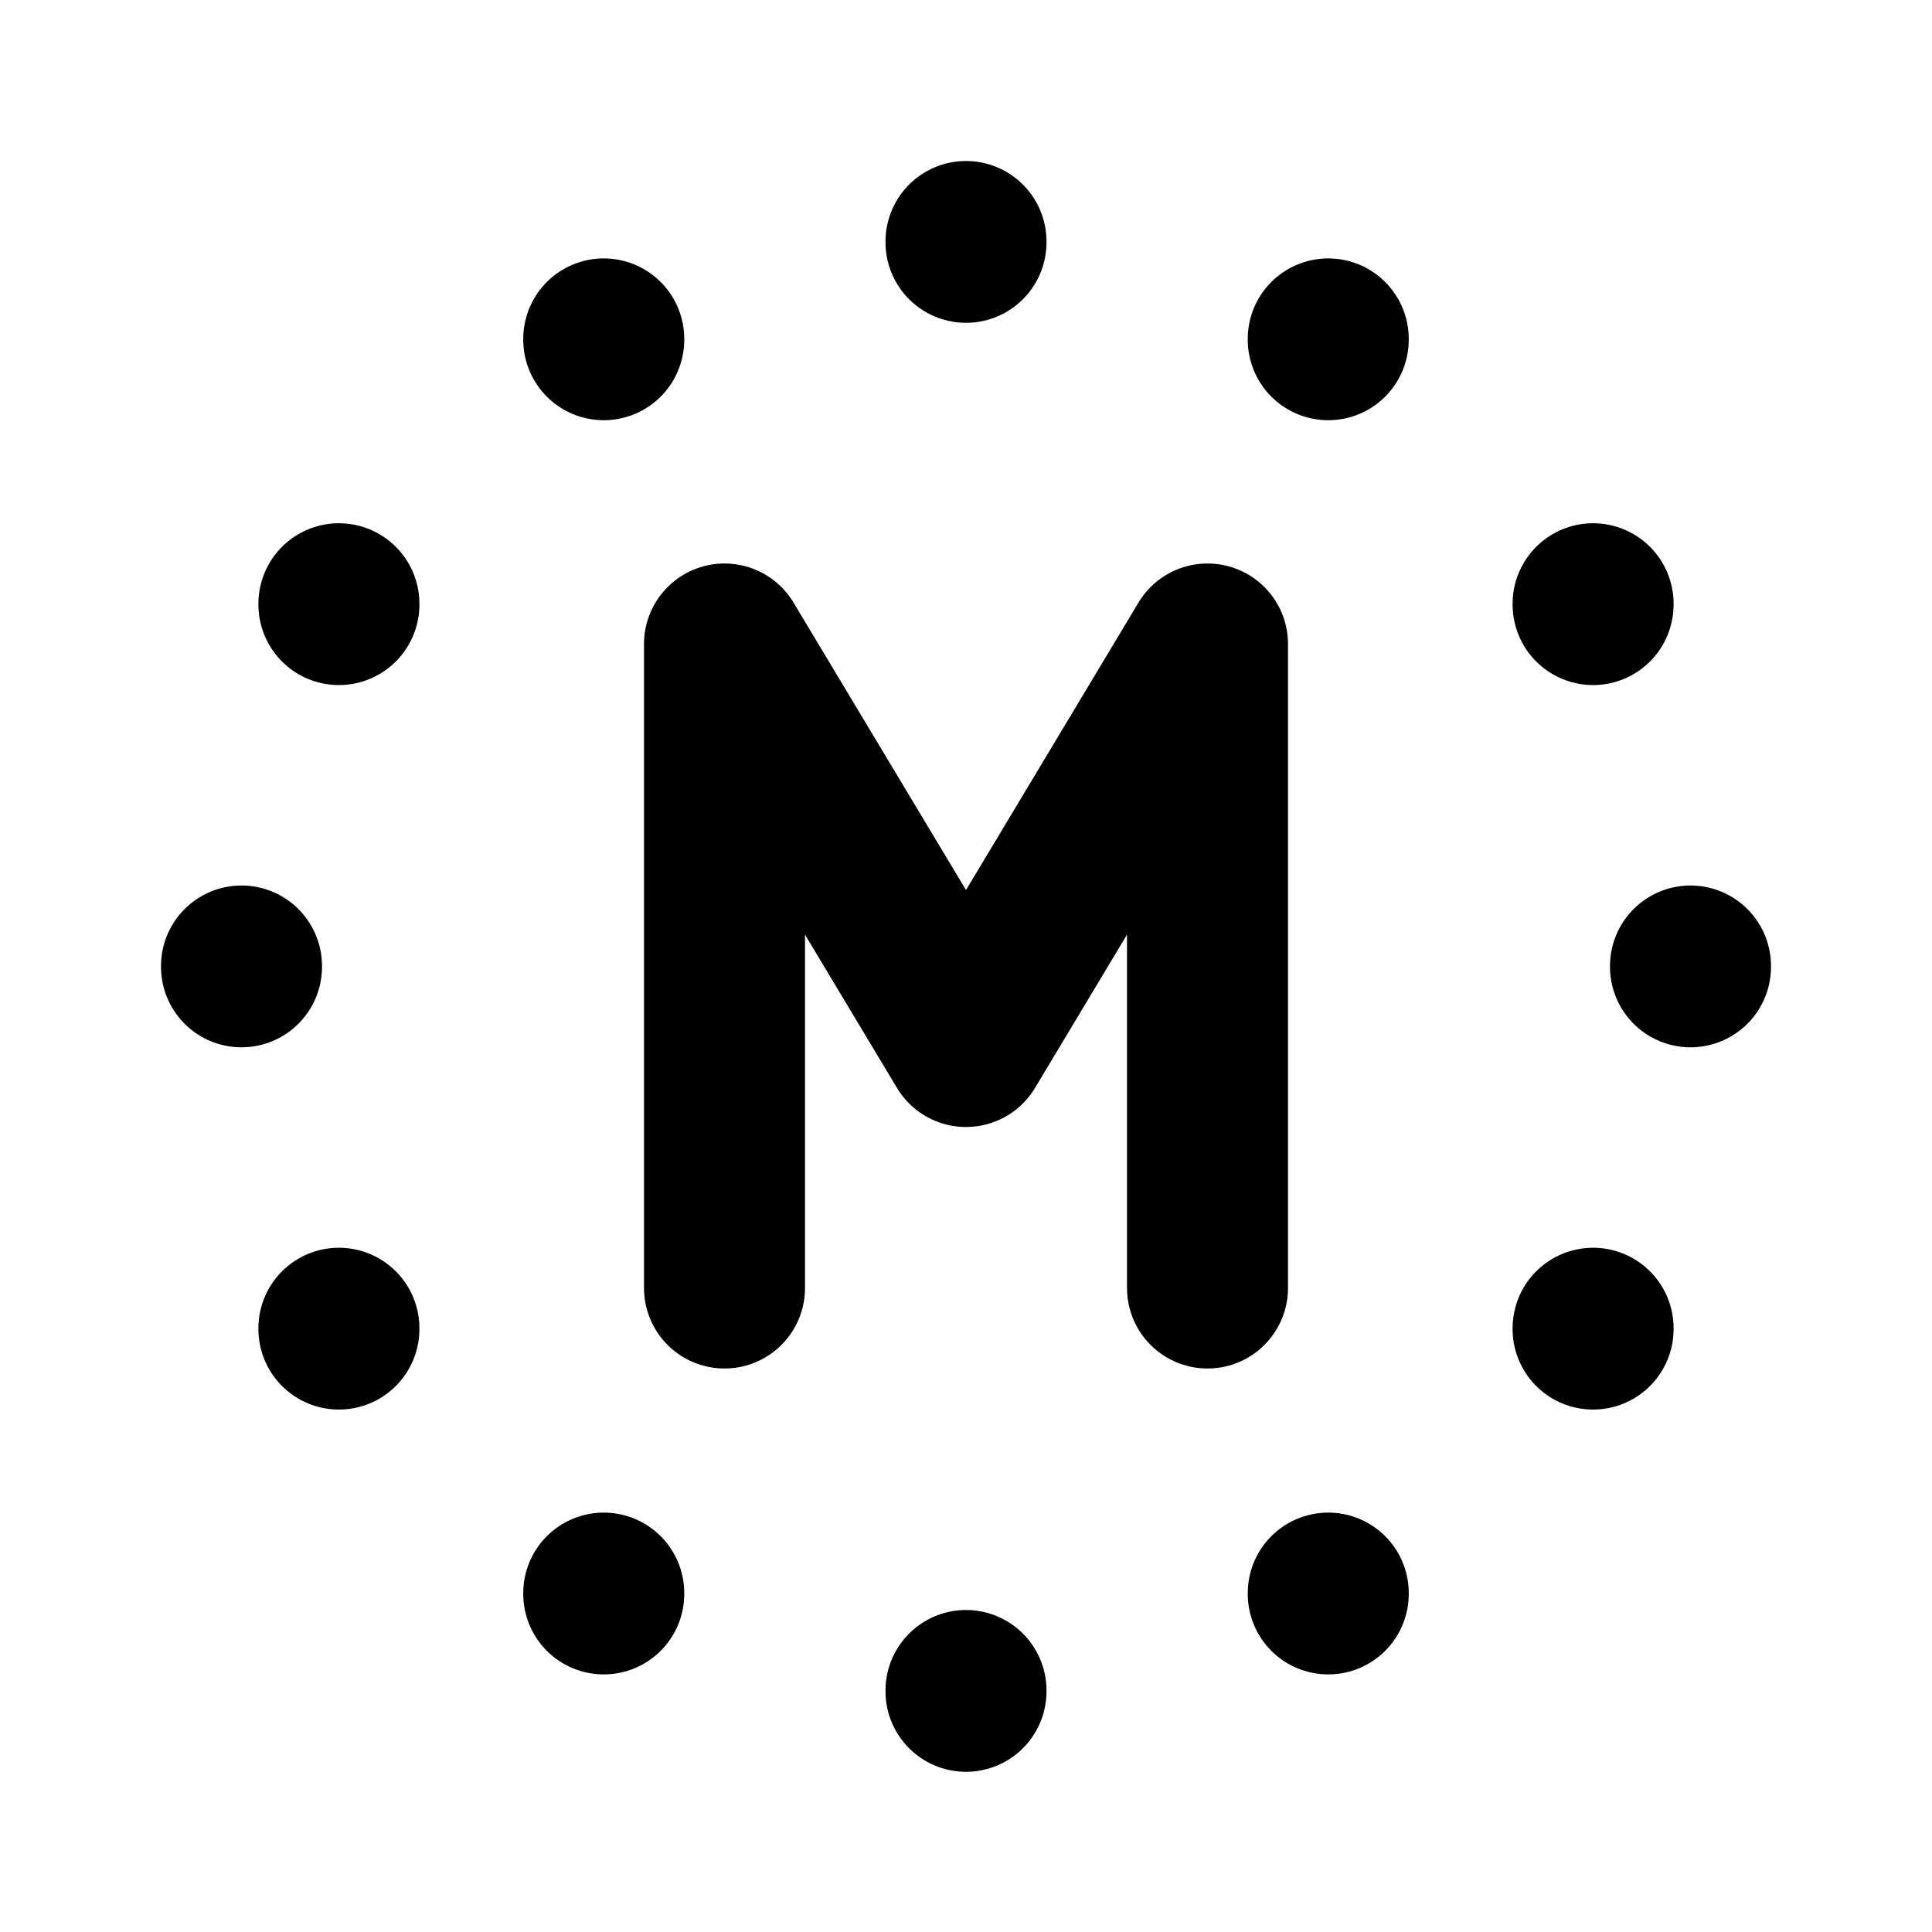 <svg xmlns="http://www.w3.org/2000/svg" width="3em" height="3em" viewBox="0 0 24 24"><path fill="none" stroke="currentColor" stroke-linecap="round" stroke-linejoin="round" stroke-width="2" d="M9 16V8l3 5l3-5v8M7.5 4.21v.01M4.21 7.5v.01M3 12v.01m1.21 4.49v.01m3.29 3.28v.01M12 21v.01m4.5-1.22v.01m3.29-3.3v.01M21 12v.01M19.79 7.5v.01m-3.29-3.3v.01M12 3v.01"/></svg>